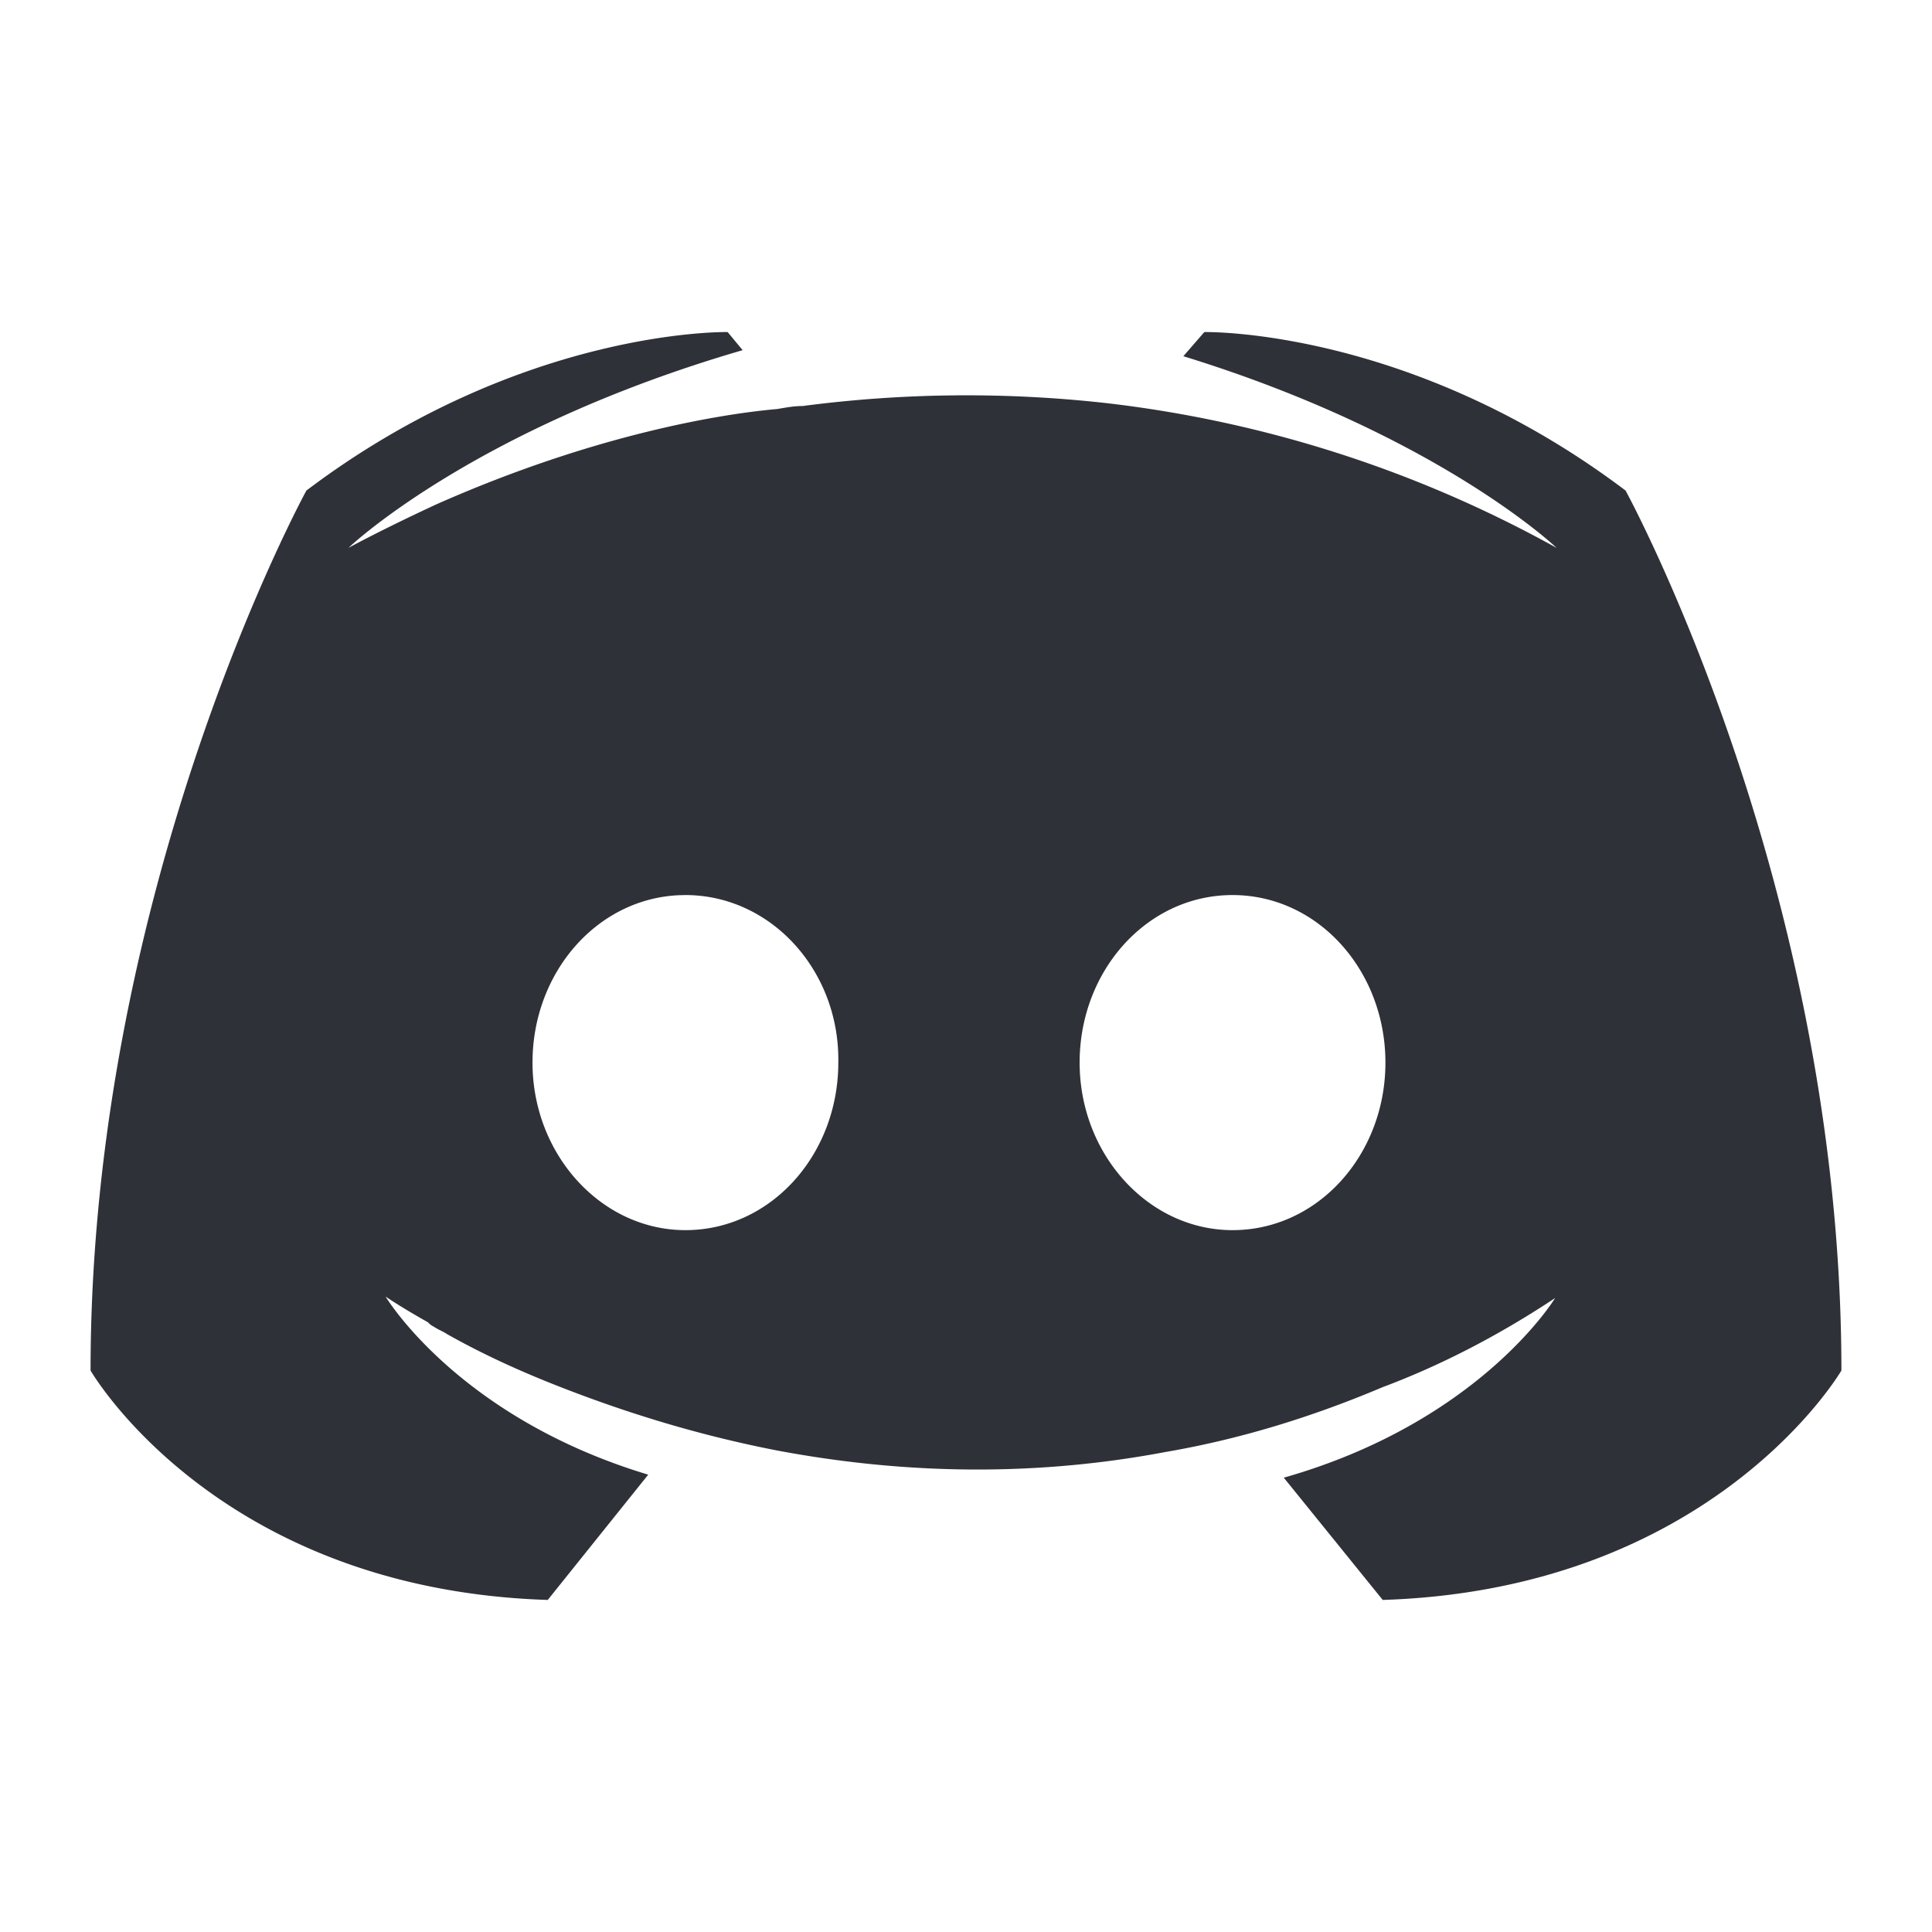 <svg xmlns="http://www.w3.org/2000/svg" width="64" height="64"><path d="M24.104 11l.497.6c-8.938 2.6-13.06 6.55-13.06 6.55s1.092-.6 2.93-1.45c5.313-2.35 9.535-3 11.273-3.15.298-.05.546-.1.844-.1a41.73 41.73 0 0 1 10.031-.1 40.28 40.28 0 0 1 14.947 4.8S47.642 14.4 39.2 11.8l.695-.8s6.803-.15 13.954 5.25c0 0 7.15 13.05 7.15 29.15 0 0-4.22 7.25-15.195 7.6l-3.277-4.05C49.033 47.1 51.515 43 51.515 43c-2.036 1.35-3.973 2.3-5.71 2.95-2.483 1.05-4.866 1.75-7.2 2.15-4.767.9-9.137.65-12.86-.05-2.83-.55-5.264-1.35-7.3-2.15-1.142-.45-2.384-1-3.625-1.7-.15-.1-.298-.15-.447-.25-.1-.05-.15-.1-.2-.15-.894-.5-1.4-.85-1.4-.85s2.384 4 8.7 5.9L18.145 53C7.17 52.65 3 45.4 3 45.4c0-16.1 7.15-29.15 7.15-29.15C17.3 10.85 24.104 11 24.104 11zm-1.4 18.65l-.21.005c-2.73.12-4.854 2.57-4.854 5.545 0 3.05 2.284 5.55 5.065 5.55 2.83 0 5.065-2.5 5.065-5.55.05-3.05-2.234-5.55-5.065-5.55zm18.125 0c-2.83 0-5.065 2.5-5.065 5.55s2.285 5.55 5.065 5.55c2.83 0 5.065-2.5 5.065-5.55s-2.234-5.55-5.065-5.55z" fill="#2E3137" fill-rule="nonzero"/></svg>